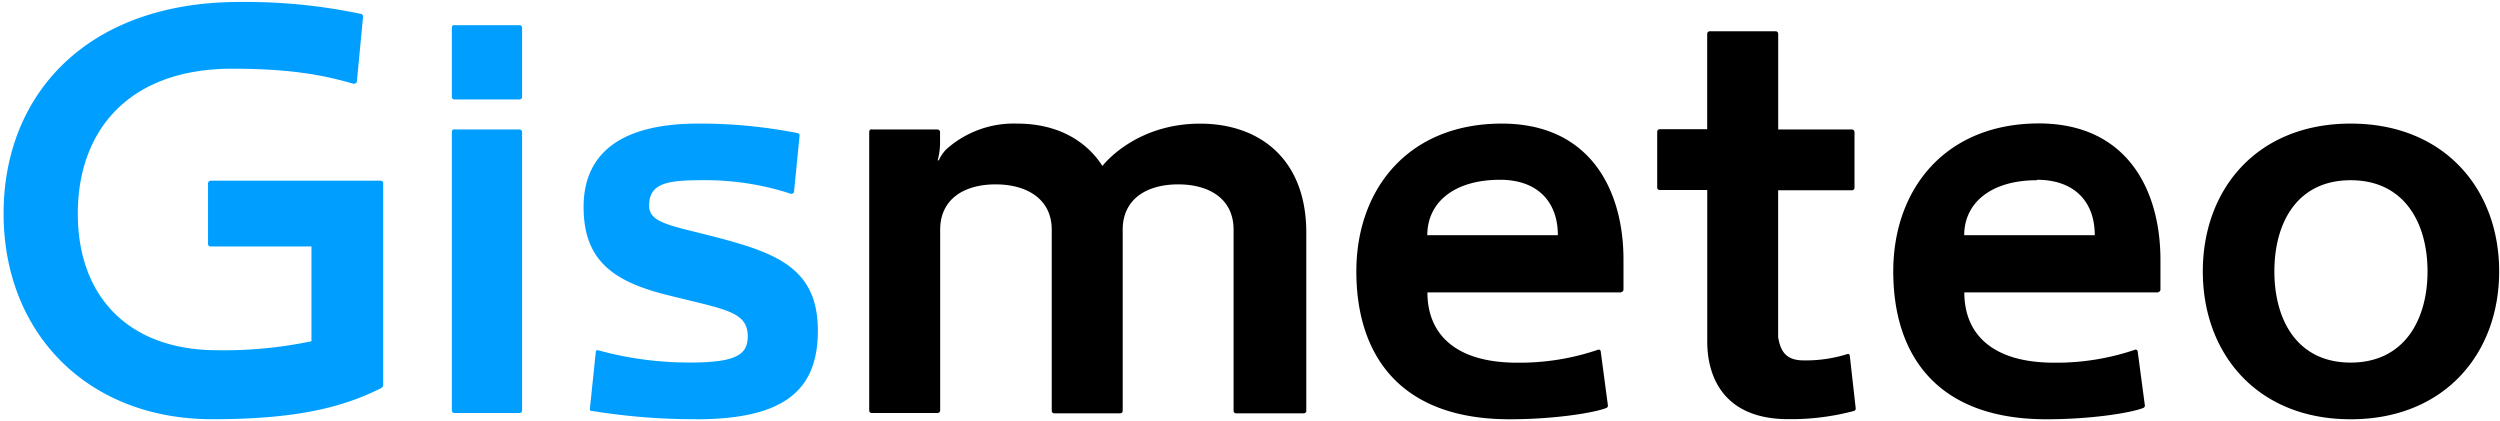 <svg xmlns="http://www.w3.org/2000/svg" width="445" height="75"><g fill="none" fill-rule="evenodd"><path fill="#000" d="M155.13 23a.46.46 0 0 0-.41.42V73.1a.44.44 0 0 0 .41.41h11.8a.45.45 0 0 0 .42-.41V40.9c0-5.53 4.35-8.08 9.86-8.08s10 2.55 10 8.08v32.26a.44.44 0 0 0 .42.41h11.8a.44.44 0 0 0 .41-.41V40.9c0-5.53 4.35-8.08 9.87-8.08s9.87 2.55 9.87 8.08v32.26a.44.44 0 0 0 .42.41h12.1a.44.44 0 0 0 .42-.41V41.41c0-13.26-8.49-19.4-18.89-19.4s-16.13 5.94-17.4 7.53C194.93 27.51 190.8 22 181 22a18 18 0 0 0-12.52 4.54 6.48 6.48 0 0 0-1.37 2h-.2c.26-.98.402-1.987.42-3v-2.07a.47.47 0 0 0-.42-.42h-11.8l.02-.05zm161.39 10.87h13.17a.44.44 0 0 0 .41-.4v-10a.46.46 0 0 0-.41-.42h-13.17V6a.44.44 0 0 0-.41-.43h-11.79a.46.46 0 0 0-.44.43v17h-8.48a.47.47 0 0 0-.42.42v10c.02.22.2.39.42.4h8.49v27c0 6.05 2.77 13.79 14.43 13.79A43.63 43.63 0 0 0 330 73.15a.44.44 0 0 0 .32-.43l-1.06-9.43a.35.35 0 0 0-.32-.3 24.58 24.58 0 0 1-7.86 1.16c-3.08 0-4.14-1.49-4.57-4.15V33.87h.01zm101.9 40.76c16.66 0 26.43-11.65 26.43-26.32S435.08 22 418.42 22 392.1 33.67 392.1 48.31c0 14.64 9.66 26.32 26.32 26.32zm0-10.09c-9.55 0-13.58-7.62-13.58-16.23s4-16.23 13.58-16.23 13.68 7.64 13.68 16.23-4.13 16.23-13.68 16.23zM288.55 52a.48.48 0 0 0 .43-.41v-5.31C289 33.67 282.93 22 267.32 22c-16.66 0-25.89 11.67-25.89 26.31 0 14.64 7.52 26.32 27.27 26.32 8.06 0 15.07-1.16 17.19-2a.45.45 0 0 0 .32-.44l-1.28-9.63a.36.36 0 0 0-.41-.33 43.31 43.31 0 0 1-14.44 2.33c-11.14 0-16-5.19-16-12.51h34.49l-.02-.05zm-21.54-20c6.68 0 10.29 3.92 10.29 9.87h-23.24c0-5.84 4.77-9.87 12.95-9.87zm117.12 20a.49.49 0 0 0 .43-.41v-5.31c0-12.64-6.07-24.31-21.67-24.31C346.24 22 337 33.67 337 48.31s7.53 26.32 27.27 26.32c8.07 0 15.08-1.16 17.19-2a.46.46 0 0 0 .33-.44l-1.28-9.63a.37.37 0 0 0-.41-.33 43.53 43.53 0 0 1-14.45 2.33c-11.14 0-16-5.19-16-12.51h34.5l-.02-.05zm-21.55-20c6.69 0 10.29 3.92 10.29 9.87h-23.24c0-5.76 4.77-9.79 12.95-9.79V32z"/><path fill="#009FFF" d="M80.85 4.44v.04h11.66a.45.45 0 0 1 .42.45v12.36a.44.44 0 0 1-.42.41H80.85a.44.44 0 0 1-.42-.41V4.89a.45.45 0 0 1 .42-.45zm0 18.56v.05h11.66a.45.45 0 0 1 .42.42V73.1a.43.43 0 0 1-.42.41H80.85a.43.43 0 0 1-.42-.41V23.42a.45.45 0 0 1 .42-.42zm43.08 51.63l.06-.01a114.3 114.3 0 0 1-18.67-1.48.28.28 0 0 1-.33-.31l1.06-10.19a.33.33 0 0 1 .32-.32 61.07 61.07 0 0 0 16.43 2.21c8.17 0 10.3-1.37 10.3-4.65 0-4.46-4.04-4.78-14.22-7.34-9.8-2.42-15-6.23-15-15.7 0-9.65 6.79-14.84 20.38-14.84a89.44 89.44 0 0 1 17.75 1.7.43.43 0 0 1 .32.41l-1 10.1a.48.48 0 0 1-.53.29 48.93 48.93 0 0 0-15.93-2.42c-6.15 0-9.33.55-9.33 4.55 0 3.09 4.03 3.53 11.68 5.53 11.05 2.86 18.36 5.62 18.36 16.68 0 10.38-5.65 15.79-21.65 15.79zM37.44 32.19v-.03h30.34c.23.01.415.19.43.42v36a.74.74 0 0 1-.43.54c-7 3.5-15.36 5.5-30 5.5C15.5 74.62.64 59.24.64 38.01.64 16.78 15.48.35 42.64.35a99.79 99.79 0 0 1 21.54 2.11.48.48 0 0 1 .44.54l-1.1 11.56a.57.57 0 0 1-.65.34c-5.2-1.51-11.03-2.67-21.54-2.67-18.36 0-27.48 10.95-27.48 25.8 0 14.85 9.12 24.31 24.83 24.31a75.68 75.68 0 0 0 16.76-1.6V43.87h-18a.44.44 0 0 1-.41-.42V32.61a.44.44 0 0 1 .41-.42z"/></g></svg>